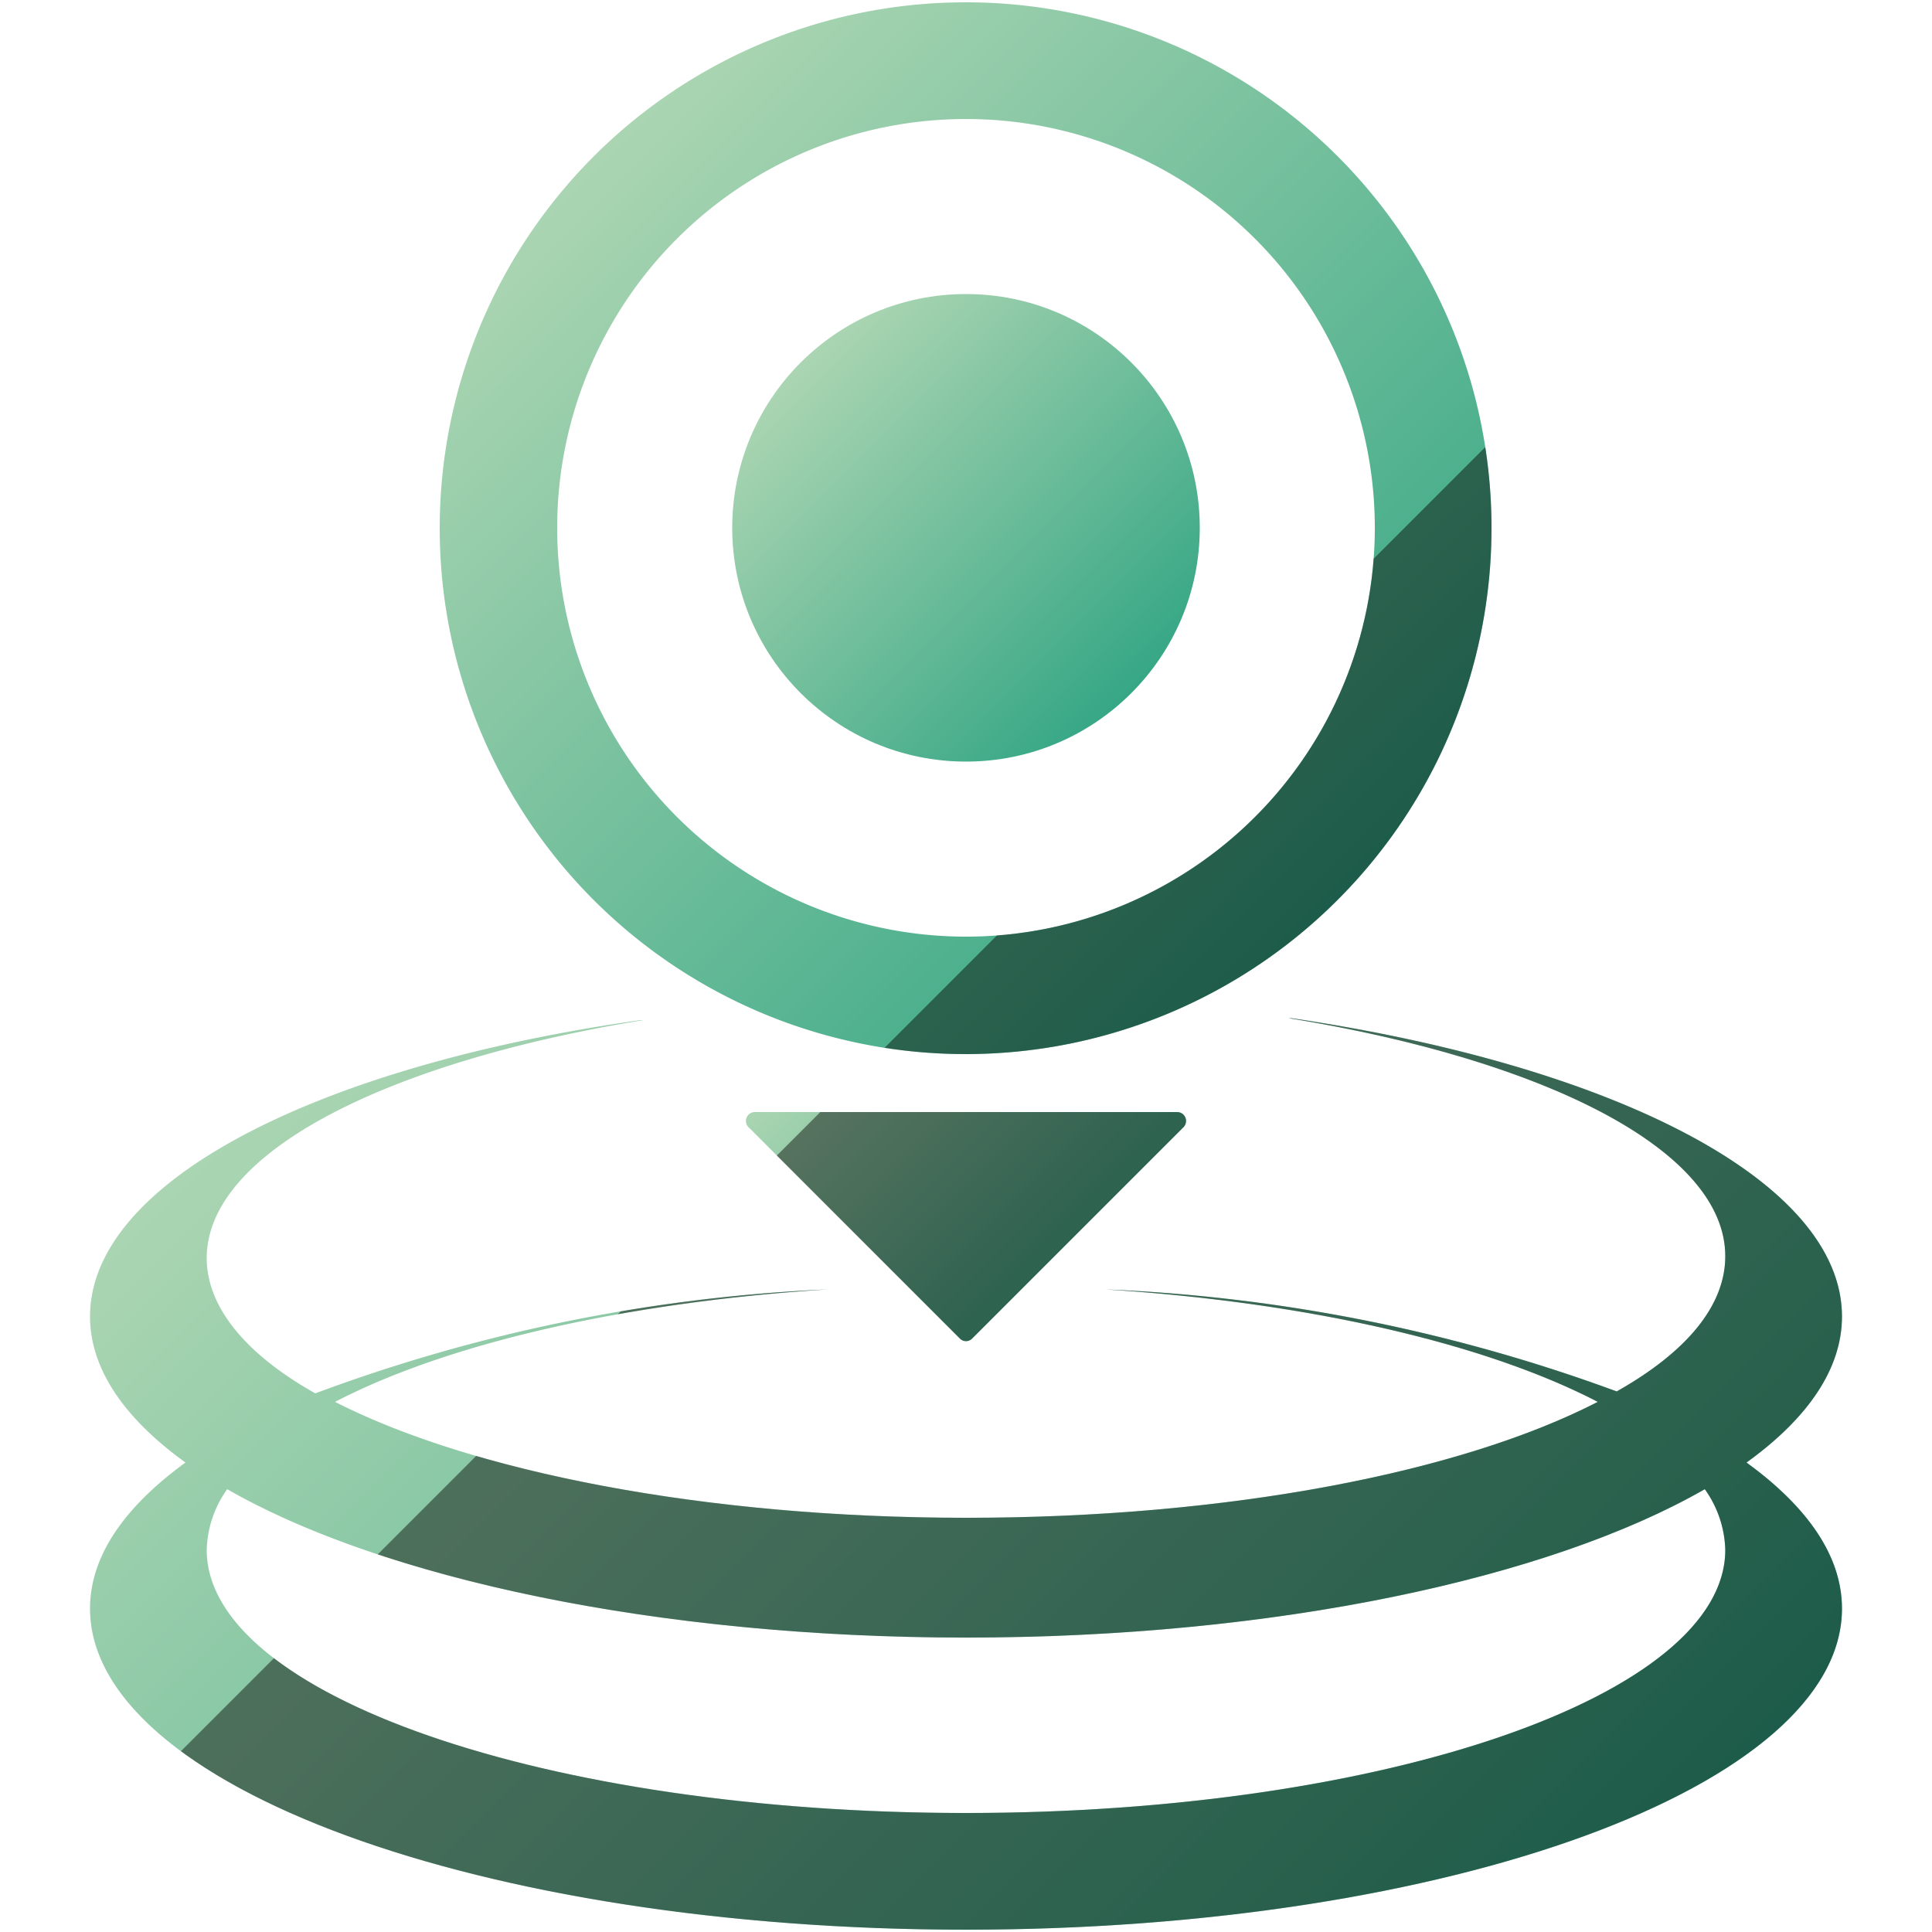 <svg xmlns="http://www.w3.org/2000/svg" xmlns:xlink="http://www.w3.org/1999/xlink" viewBox="0 0 50 50"><defs><style>.cls-1{fill:none;}.cls-2{isolation:isolate;}.cls-3{fill:url(#未命名的渐变_70);}.cls-4{clip-path:url(#clip-path);}.cls-5{opacity:0.4;mix-blend-mode:soft-light;}.cls-6{opacity:0.2;}.cls-7{fill:url(#未命名的渐变_70-2);}.cls-8{clip-path:url(#clip-path-3);}.cls-9{fill:url(#未命名的渐变_70-3);}.cls-10{fill:url(#未命名的渐变_70-4);}.cls-11{clip-path:url(#clip-path-5);}</style><linearGradient id="未命名的渐变_70" x1="22.03" y1="26.04" x2="29.59" y2="33.6" gradientUnits="userSpaceOnUse"><stop offset="0" stop-color="#abd5b2"/><stop offset="1" stop-color="#36a785"/></linearGradient><clipPath id="clip-path"><path class="cls-1" d="M19.54,28.78H30.47a.23.23,0,0,1,.16.39l-5.47,5.47a.22.22,0,0,1-.32,0l-5.47-5.47A.23.23,0,0,1,19.54,28.78Z"/></clipPath><linearGradient id="未命名的渐变_70-2" x1="15.39" y1="4.04" x2="34.61" y2="23.29" xlink:href="#未命名的渐变_70"/><clipPath id="clip-path-3"><path class="cls-1" d="M25,.06a13.61,13.61,0,1,0,13.6,13.6A13.6,13.6,0,0,0,25,.06Zm0,24.18A10.58,10.58,0,1,1,35.58,13.66,10.58,10.58,0,0,1,25,24.24Z"/></clipPath><linearGradient id="未命名的渐变_70-3" x1="20.73" y1="9.39" x2="29.27" y2="17.94" xlink:href="#未命名的渐变_70"/><linearGradient id="未命名的渐变_70-4" x1="11.05" y1="23.88" x2="38.95" y2="51.82" xlink:href="#未命名的渐变_70"/><clipPath id="clip-path-5"><path class="cls-1" d="M45.2,37.85c1.58-1.14,2.47-2.42,2.47-3.78,0-3.5-5.9-6.49-14.25-7.72l-.07,0c6.68,1.09,11.3,3.43,11.3,6.16,0,1.28-1,2.48-2.81,3.5a43.34,43.34,0,0,0-13.23-2.64h0c5.3.34,9.85,1.41,12.74,2.91-3.53,1.82-9.53,3-16.34,3s-12.81-1.2-16.34-3c2.89-1.5,7.44-2.57,12.74-2.91h0A43.34,43.34,0,0,0,8.16,36.06c-1.78-1-2.81-2.22-2.81-3.5,0-2.73,4.63-5.07,11.3-6.16l-.07,0C8.23,27.58,2.33,30.57,2.33,34.07c0,1.36.89,2.64,2.47,3.78C3.22,39,2.33,40.27,2.33,41.63c0,4.59,10.15,8.31,22.67,8.31s22.67-3.72,22.67-8.31C47.67,40.27,46.78,39,45.2,37.85ZM25,46.92c-10.85,0-19.65-3.05-19.65-6.81a2.82,2.82,0,0,1,.53-1.57C9.91,40.85,17,42.38,25,42.38s15.09-1.53,19.12-3.84a2.82,2.82,0,0,1,.53,1.57C44.65,43.87,35.85,46.92,25,46.92Z"/></clipPath></defs><title>首页图标</title><g class="cls-2"><g id="图层_1" data-name="图层 1"><path class="cls-3" d="M19.54,28.78H30.47a.23.23,0,0,1,.16.39l-5.47,5.47a.22.22,0,0,1-.32,0l-5.47-5.47A.23.23,0,0,1,19.54,28.78Z"/><g class="cls-4"><rect class="cls-5" x="-1.5" y="16.32" width="88.78" height="44.44" transform="translate(-14.69 41.62) rotate(-45)"/></g><g class="cls-6"><g class="cls-4"><rect class="cls-5" x="-1.5" y="16.32" width="88.78" height="44.44" transform="translate(-14.69 41.62) rotate(-45)"/></g></g><path class="cls-7" d="M25,.06a13.61,13.61,0,1,0,13.6,13.6A13.6,13.6,0,0,0,25,.06Zm0,24.18A10.58,10.58,0,1,1,35.58,13.66,10.58,10.58,0,0,1,25,24.24Z"/><g class="cls-8"><rect class="cls-5" x="-3.72" y="18.54" width="88.78" height="44.44" transform="translate(-16.91 40.7) rotate(-45)"/></g><g class="cls-6"><g class="cls-8"><rect class="cls-5" x="-3.72" y="18.54" width="88.78" height="44.44" transform="translate(-16.91 40.7) rotate(-45)"/></g></g><circle class="cls-9" cx="25" cy="13.66" r="6.05"/><path class="cls-10" d="M45.2,37.85c1.58-1.14,2.47-2.42,2.47-3.78,0-3.5-5.9-6.49-14.25-7.72l-.07,0c6.68,1.09,11.3,3.43,11.3,6.16,0,1.28-1,2.48-2.81,3.5a43.34,43.34,0,0,0-13.23-2.64h0c5.3.34,9.85,1.41,12.74,2.91-3.53,1.82-9.53,3-16.34,3s-12.81-1.2-16.34-3c2.89-1.5,7.44-2.57,12.74-2.91h0A43.34,43.34,0,0,0,8.16,36.06c-1.78-1-2.81-2.22-2.81-3.5,0-2.73,4.63-5.07,11.3-6.16l-.07,0C8.23,27.58,2.33,30.57,2.33,34.07c0,1.36.89,2.64,2.47,3.78C3.22,39,2.33,40.27,2.33,41.63c0,4.59,10.15,8.31,22.67,8.31s22.67-3.72,22.67-8.31C47.67,40.27,46.78,39,45.2,37.85ZM25,46.92c-10.85,0-19.65-3.05-19.65-6.81a2.82,2.82,0,0,1,.53-1.57C9.91,40.85,17,42.38,25,42.38s15.09-1.53,19.12-3.84a2.82,2.82,0,0,1,.53,1.57C44.65,43.87,35.85,46.92,25,46.92Z"/><g class="cls-11"><rect class="cls-5" x="-4.26" y="19.08" width="88.78" height="44.44" transform="translate(-17.45 40.47) rotate(-45)"/></g><g class="cls-6"><g class="cls-11"><rect class="cls-5" x="-4.26" y="19.08" width="88.78" height="44.44" transform="translate(-17.45 40.47) rotate(-45)"/></g></g></g></g></svg>
